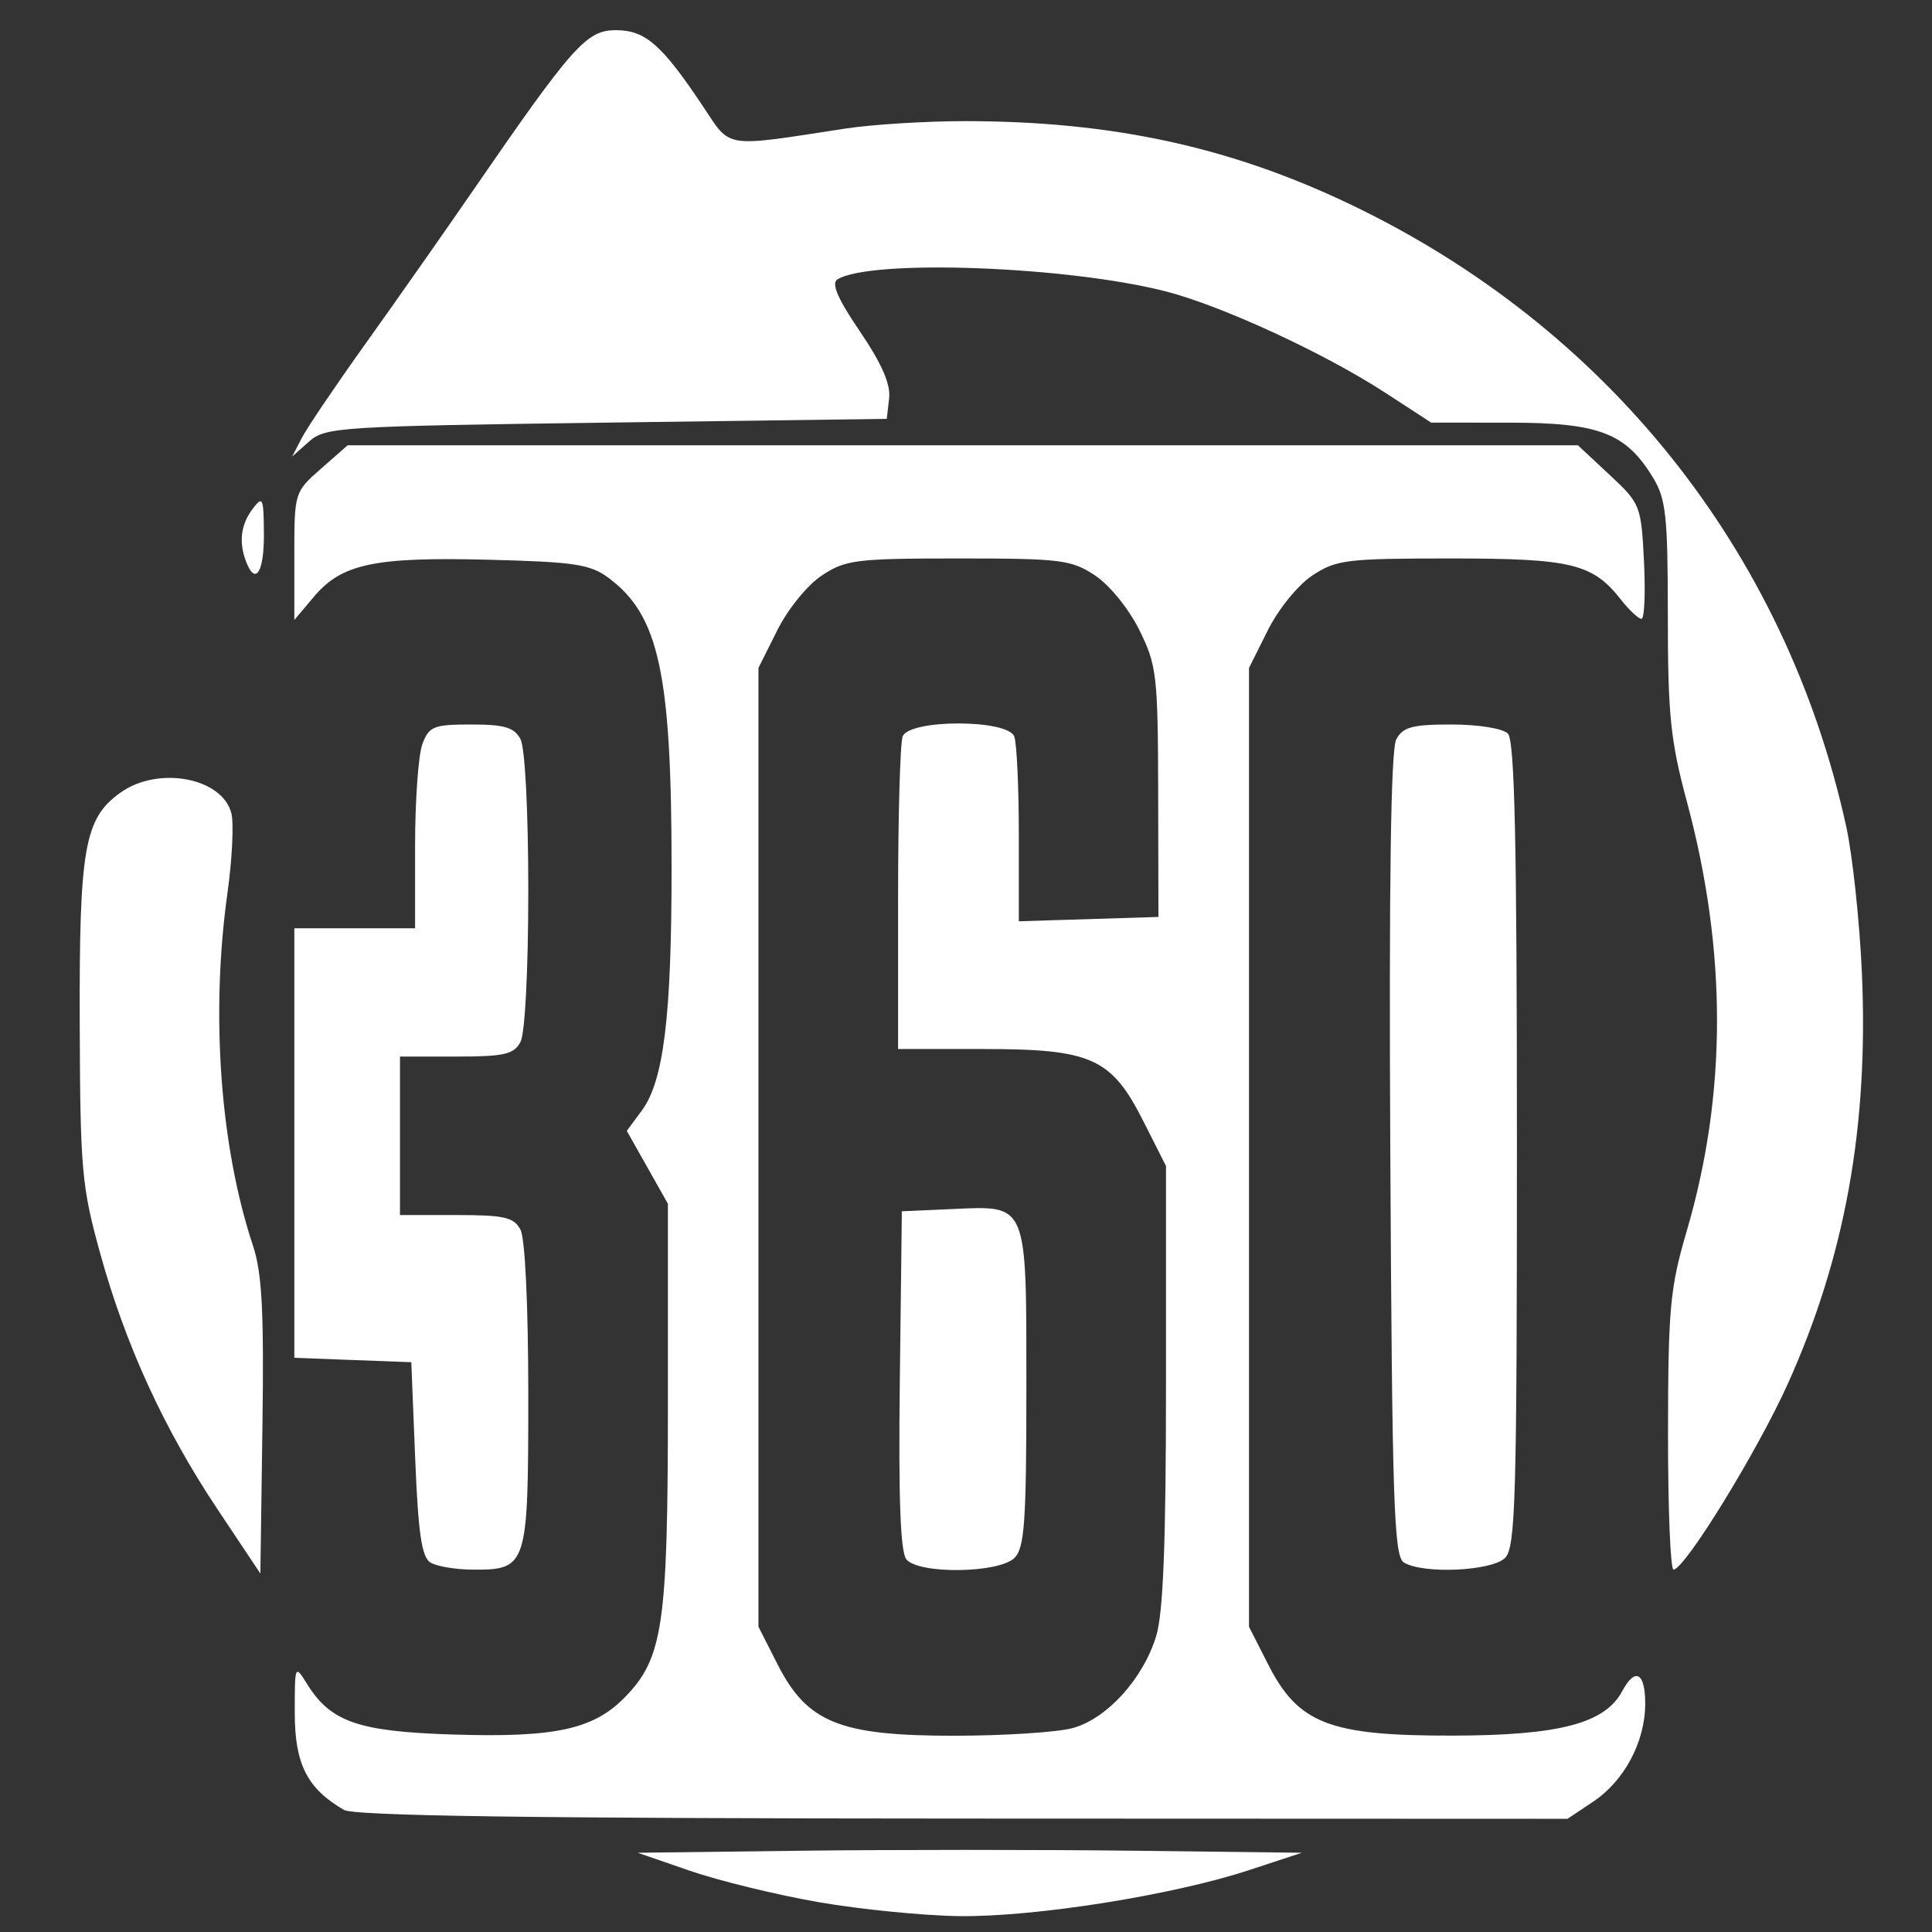 <?xml version="1.0" encoding="UTF-8" standalone="no"?>
<!-- Created with Inkscape (http://www.inkscape.org/) -->

<svg
   version="1.1"
   id="svg12239"
   viewBox="0 0 256 256"
   xmlns="http://www.w3.org/2000/svg"
   fill="#ffffff"
   xmlns:svg="http://www.w3.org/2000/svg">
    <rect x="0" y="0" width="256" height="256" fill="#333333" stroke="none"/>
    <path
       d="m 108.43,252.038 c -5.538,-0.965 -13.188,-2.831 -17,-4.146 L 84.5,245.5 l 21.682,-0.269 c 11.925,-0.148 31.725,-0.148 44,0 L 172.5,245.5 l -7,2.302 c -10.083,3.317 -28.319,6.214 -38.349,6.094 -4.758,-0.057 -13.182,-0.893 -18.72,-1.858 z M 45.575,239.822 C 40.709,236.998 39.063,233.761 39.058,227 c -0.005,-6.416 0.016,-6.466 1.626,-3.873 3.132,5.046 6.779,6.311 19.343,6.707 13.508,0.426 18.605,-0.677 22.756,-4.923 C 87.862,219.716 88.5,215.375 88.5,186 v -26.5 l -2.723,-4.827 -2.723,-4.827 1.987,-2.687 C 87.943,143.233 88.989,134.711 88.987,115 88.984,89.257 87.319,81.56 80.681,76.605 78.215,74.764 76.208,74.458 64.684,74.166 49.586,73.783 45.269,74.703 41.574,79.095 L 39,82.153 v -8.473 c 0,-8.447 0.011,-8.483 3.535,-11.577 L 46.07,59 h 81.504 81.504 l 4.187,3.906 c 4.102,3.827 4.195,4.059 4.571,11.5 C 218.046,78.583 217.897,82 217.503,82 c -0.393,0 -1.607,-1.134 -2.698,-2.52 C 211.02,74.667 208.268,74 192.198,74 c -13.784,0 -15.157,0.169 -18.3,2.251 -1.908,1.264 -4.494,4.443 -5.898,7.25 L 165.5,88.5 v 63.527 63.527 l 2.527,4.973 c 4.005,7.883 8.131,9.479 24.435,9.451 14.144,-0.024 20.201,-1.611 22.493,-5.893 1.717,-3.208 3.046,-2.482 3.044,1.665 -0.002,5.03 -2.757,10.215 -6.896,12.98 L 207.704,241 127.602,240.97 c -57.136,-0.022 -80.654,-0.351 -82.027,-1.148 z m 96.593,-10.852 c 4.542,-1.262 9.326,-6.551 11.04,-12.207 C 154.136,213.7 154.5,204.337 154.5,183.5 v -29 l -3,-5.938 C 147.265,140.18 144.644,139 130.266,139 H 119 v -19.918 c 0,-10.955 0.273,-20.63 0.607,-21.5 0.88,-2.295 13.906,-2.295 14.786,0 C 134.727,98.452 135,104.319 135,110.619 v 11.456 l 9.25,-0.288 9.25,-0.288 -0.037,-16.529 c -0.035,-15.512 -0.189,-16.835 -2.5,-21.499 -1.39,-2.805 -3.943,-5.95 -5.86,-7.221 C 141.964,74.172 140.579,74 127,74 c -13.579,0 -14.964,0.172 -18.102,2.251 -1.908,1.264 -4.494,4.443 -5.898,7.25 L 100.5,88.5 v 63.527 63.527 l 2.527,4.973 c 3.931,7.736 8.235,9.474 23.435,9.467 6.621,-0.003 13.689,-0.464 15.706,-1.024 z m -22.065,-22.346 c -0.799,-0.963 -1.061,-8.087 -0.872,-23.75 L 119.5,160.5 l 6.635,-0.293 C 136.254,159.76 136,159.148 136,184 c 0,17.628 -0.243,21.1 -1.571,22.429 -2.042,2.042 -12.673,2.187 -14.326,0.196 z M 28.832,200 C 21.718,189.332 16.623,178.212 13.252,166 c -2.431,-8.807 -2.627,-11.032 -2.687,-30.5 -0.071,-23.18 0.619,-27.071 5.412,-30.483 5.013,-3.569 13.495,-1.972 14.684,2.765 0.337,1.341 0.1,6.102 -0.525,10.579 -2.241,16.038 -0.969,33.59 3.383,46.693 1.203,3.622 1.469,8.712 1.254,24.021 L 34.5,208.5 Z m 28.183,7.03 c -1.139,-0.72 -1.605,-3.922 -2,-13.735 L 54.5,180.5 46.75,180.208 39,179.916 V 151.458 123 h 8 8 v -10.935 c 0,-6.014 0.439,-12.089 0.975,-13.5 C 56.859,96.242 57.468,96 62.44,96 c 4.404,0 5.694,0.383 6.525,1.934 C 69.569,99.064 70,107.414 70,118 c 0,10.586 -0.431,18.936 -1.035,20.066 -0.882,1.647 -2.143,1.934 -8.5,1.934 H 53 v 10.5 10.5 h 7.465 c 6.357,0 7.618,0.287 8.5,1.934 C 69.579,164.083 70,172.993 70,184.863 c 0,22.72 -0.136,23.148 -7.321,23.122 -2.298,-0.008 -4.847,-0.438 -5.664,-0.954 z M 186,207.022 c -1.297,-0.819 -1.537,-8.135 -1.776,-54.003 -0.187,-35.996 0.066,-53.692 0.785,-55.037 C 185.894,96.33 187.113,96 192.335,96 c 3.539,0 6.787,0.522 7.465,1.2 0.903,0.903 1.2,14.362 1.2,54.429 0,47.056 -0.182,53.411 -1.571,54.8 -1.766,1.766 -10.932,2.17 -13.429,0.593 z M 221.021,189.75 c 0.019,-16.384 0.271,-19.102 2.467,-26.585 5.36,-18.266 5.367,-37.129 0.022,-56.987 -2.158,-8.018 -2.51,-11.446 -2.513,-24.5 -0.003,-13.381 -0.239,-15.564 -1.991,-18.437 -3.577,-5.866 -7.152,-7.233 -18.936,-7.237 L 189.639,56 183.57,52.049 C 175.515,46.806 161.933,40.531 154.5,38.619 c -13.038,-3.354 -39.14,-4.314 -43.53,-1.601 -0.854,0.528 0.015,2.541 2.975,6.901 2.898,4.267 4.084,6.988 3.868,8.868 L 117.5,55.5 80.354,56 c -35.348,0.476 -37.255,0.597 -39.396,2.5 l -2.249,2 L 40.009,58 C 40.724,56.625 44.528,51 48.462,45.5 52.397,40 58.714,31 62.501,25.5 75.939,5.984 77.702,4 81.606,4 85.513,4 87.687,5.902 93.158,14.104 96.91,19.728 95.705,19.541 112,17.038 c 3.575,-0.549 10.775,-0.993 16,-0.987 19.288,0.022 34.861,3.38 50.743,10.942 34.133,16.252 57.865,45.971 65.887,82.507 0.845,3.85 1.783,12.625 2.084,19.5 0.885,20.239 -2.225,37.482 -9.798,54.313 -4.028,8.951 -13.663,24.623 -15.166,24.666 -0.412,0.012 -0.741,-8.191 -0.729,-18.229 z M 32.607,74.418 c -0.989,-2.578 -0.701,-4.911 0.861,-6.977 1.352,-1.787 1.471,-1.525 1.5,3.309 0.031,5.094 -1.125,6.89 -2.361,3.668 z"
       id="path293" />
</svg>
